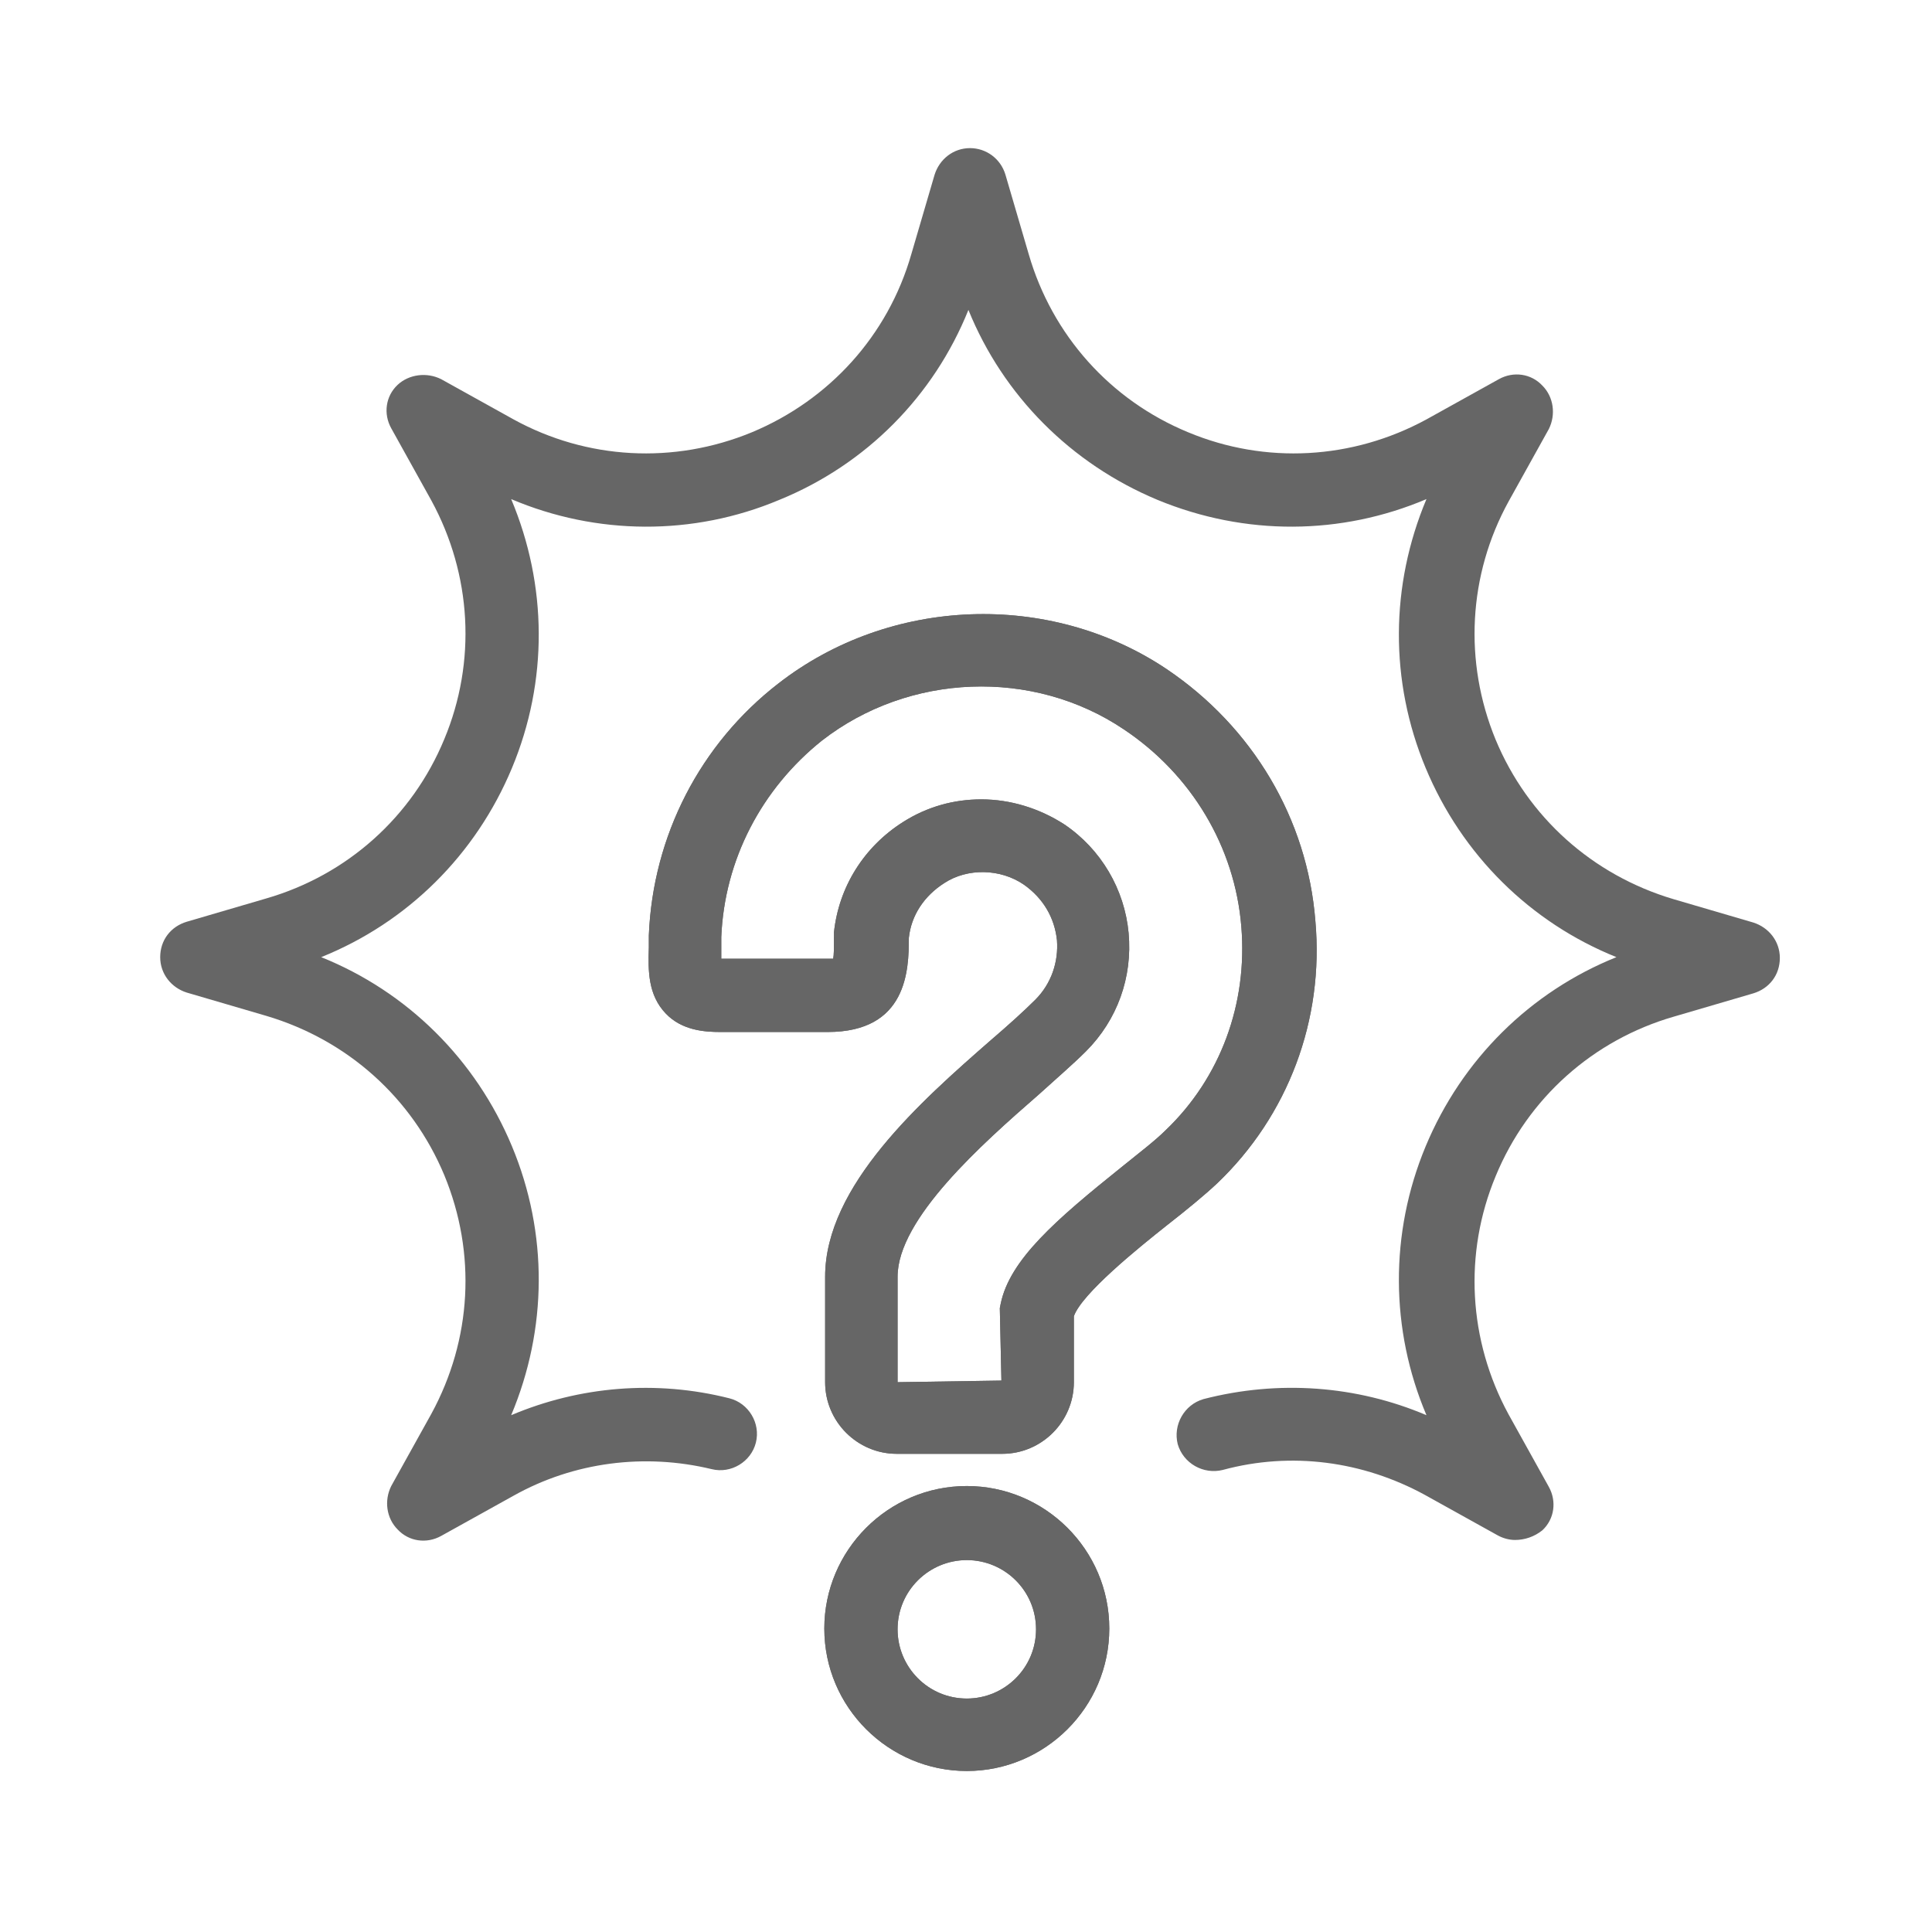 <?xml version="1.0" encoding="utf-8"?>
<!-- Generator: Adobe Illustrator 19.2.1, SVG Export Plug-In . SVG Version: 6.00 Build 0)  -->
<svg version="1.1" id="Layer_2" xmlns="http://www.w3.org/2000/svg" xmlns:xlink="http://www.w3.org/1999/xlink" x="0px" y="0px"
	 viewBox="0 0 24 24" style="enable-background:new 0 0 24 24;" xml:space="preserve">
<style type="text/css">
	.st0{fill:#666666;}
</style>
<g>
	<path class="st0" d="M12.01,22c-0.97,0-1.77-0.79-1.77-1.77c0-0.97,0.79-1.77,1.77-1.77c0.97,0,1.77,0.79,1.77,1.77
		C13.78,21.21,12.98,22,12.01,22z M12.01,19.38c-0.47,0-0.86,0.38-0.86,0.86c0,0.47,0.38,0.86,0.86,0.86c0.47,0,0.86-0.38,0.86-0.86
		C12.87,19.76,12.48,19.38,12.01,19.38z"/>
	<path class="st0" d="M12.45,18.06h-1.31c-0.49,0-0.89-0.4-0.89-0.89v-1.31c0-1.13,1.19-2.18,2.06-2.94
		c0.21-0.18,0.41-0.36,0.55-0.5c0.2-0.2,0.29-0.47,0.27-0.74c-0.03-0.28-0.17-0.52-0.41-0.69c-0.29-0.2-0.7-0.21-0.99-0.02
		c-0.25,0.16-0.41,0.4-0.44,0.68c0,0.4-0.02,1.17-1.01,1.17H8.95c-0.2,0-0.48-0.02-0.68-0.23c-0.22-0.23-0.22-0.53-0.21-0.82l0-0.15
		c0.05-1.24,0.64-2.38,1.61-3.13c1.39-1.08,3.37-1.15,4.82-0.18c1.07,0.72,1.75,1.86,1.85,3.13c0.11,1.23-0.34,2.42-1.22,3.26
		c-0.16,0.15-0.38,0.33-0.61,0.51c-0.38,0.3-1.07,0.86-1.17,1.14v0.82C13.34,17.66,12.94,18.06,12.45,18.06z M12.19,9.93
		c0.36,0,0.72,0.11,1.03,0.31c0.46,0.31,0.75,0.81,0.8,1.35c0.05,0.55-0.14,1.08-0.53,1.47c-0.16,0.16-0.37,0.34-0.59,0.54
		c-0.7,0.61-1.75,1.54-1.75,2.26v1.31l1.29-0.02l-0.02-0.9l0.01-0.05c0.11-0.55,0.69-1.05,1.5-1.7c0.21-0.17,0.42-0.33,0.55-0.46
		c0.68-0.65,1.02-1.57,0.94-2.53c-0.08-0.99-0.62-1.89-1.46-2.45c-1.13-0.76-2.67-0.7-3.75,0.14C9.46,9.8,9,10.68,8.96,11.64l0,0.15
		c0,0.04,0,0.08,0,0.12h1.3c0.04,0,0.07,0,0.09,0c0.01-0.05,0.01-0.13,0.01-0.28l0-0.05c0.06-0.56,0.37-1.06,0.86-1.37
		C11.52,10.02,11.85,9.93,12.19,9.93z"/>
	<path class="st0" d="M18.82,19.13c-0.07,0-0.15-0.02-0.22-0.06l-0.9-0.5c-0.77-0.42-1.66-0.54-2.51-0.31
		c-0.24,0.06-0.49-0.08-0.56-0.32c-0.06-0.24,0.08-0.49,0.32-0.56c0.93-0.24,1.9-0.17,2.77,0.2c-0.45-1.06-0.46-2.26-0.01-3.34
		c0.45-1.08,1.3-1.92,2.37-2.35c-1.07-0.43-1.92-1.27-2.37-2.35c-0.45-1.08-0.44-2.27,0.01-3.34c-1.06,0.45-2.25,0.46-3.34,0.01
		c-1.08-0.45-1.92-1.3-2.35-2.36c-0.43,1.07-1.27,1.92-2.35,2.36C8.61,6.66,7.41,6.65,6.35,6.2C6.8,7.27,6.81,8.46,6.36,9.54
		c-0.45,1.08-1.3,1.92-2.37,2.35c1.07,0.43,1.92,1.27,2.37,2.35c0.45,1.08,0.44,2.27-0.01,3.34c0.85-0.36,1.8-0.44,2.71-0.21
		c0.24,0.06,0.39,0.31,0.33,0.55c-0.06,0.24-0.31,0.39-0.55,0.33c-0.83-0.2-1.71-0.09-2.46,0.33l-0.9,0.5
		c-0.18,0.1-0.4,0.07-0.54-0.08c-0.14-0.14-0.17-0.36-0.08-0.54l0.5-0.9c0.5-0.92,0.56-1.99,0.16-2.96c-0.4-0.96-1.2-1.68-2.21-1.98
		l-0.99-0.29c-0.19-0.06-0.33-0.23-0.33-0.44s0.13-0.38,0.33-0.44l0.99-0.29c1-0.29,1.81-1.01,2.21-1.98
		c0.4-0.96,0.34-2.04-0.16-2.96l-0.5-0.9c-0.1-0.18-0.07-0.4,0.08-0.54C5.08,4.65,5.3,4.62,5.48,4.71l0.9,0.5
		c0.91,0.5,1.99,0.56,2.96,0.16c0.96-0.4,1.69-1.2,1.98-2.21l0.29-0.99c0.06-0.19,0.23-0.33,0.44-0.33c0.2,0,0.38,0.13,0.44,0.33
		l0.29,0.99c0.29,1,1.01,1.81,1.98,2.21c0.96,0.4,2.04,0.34,2.96-0.16l0.9-0.5c0.18-0.1,0.4-0.07,0.54,0.08
		c0.14,0.14,0.17,0.36,0.08,0.54l-0.5,0.9c-0.5,0.91-0.56,1.99-0.16,2.96c0.4,0.96,1.2,1.68,2.21,1.98l0.99,0.29
		c0.19,0.06,0.33,0.23,0.33,0.44s-0.13,0.38-0.33,0.44l-0.99,0.29c-1,0.29-1.81,1.01-2.21,1.98c-0.4,0.96-0.34,2.04,0.16,2.96
		l0.5,0.9c0.1,0.18,0.07,0.4-0.08,0.54C19.06,19.09,18.94,19.13,18.82,19.13z"/>
	<path class="st0" d="M12.01,22c-0.97,0-1.77-0.79-1.77-1.77c0-0.97,0.79-1.77,1.77-1.77c0.97,0,1.77,0.79,1.77,1.77
		C13.78,21.21,12.98,22,12.01,22z M12.01,19.38c-0.47,0-0.86,0.38-0.86,0.86c0,0.47,0.38,0.86,0.86,0.86c0.47,0,0.86-0.38,0.86-0.86
		C12.87,19.76,12.48,19.38,12.01,19.38z"/>
	<path class="st0" d="M12.45,18.06h-1.31c-0.49,0-0.89-0.4-0.89-0.89v-1.31c0-1.13,1.19-2.18,2.06-2.94
		c0.21-0.18,0.41-0.36,0.55-0.5c0.2-0.2,0.29-0.47,0.27-0.74c-0.03-0.28-0.17-0.52-0.41-0.69c-0.29-0.2-0.7-0.21-0.99-0.02
		c-0.25,0.16-0.41,0.4-0.44,0.68c0,0.4-0.02,1.17-1.01,1.17H8.95c-0.2,0-0.48-0.02-0.68-0.23c-0.22-0.23-0.22-0.53-0.21-0.82l0-0.15
		c0.05-1.24,0.64-2.38,1.61-3.13c1.39-1.08,3.37-1.15,4.82-0.18c1.07,0.72,1.75,1.86,1.85,3.13c0.11,1.23-0.34,2.42-1.22,3.26
		c-0.16,0.15-0.38,0.33-0.61,0.51c-0.38,0.3-1.07,0.86-1.17,1.14v0.82C13.34,17.66,12.94,18.06,12.45,18.06z M12.19,9.93
		c0.36,0,0.72,0.11,1.03,0.31c0.46,0.31,0.75,0.81,0.8,1.35c0.05,0.55-0.14,1.08-0.53,1.47c-0.16,0.16-0.37,0.34-0.59,0.54
		c-0.7,0.61-1.75,1.54-1.75,2.26v1.31l1.29-0.02l-0.02-0.9l0.01-0.05c0.11-0.55,0.69-1.05,1.5-1.7c0.21-0.17,0.42-0.33,0.55-0.46
		c0.68-0.65,1.02-1.57,0.94-2.53c-0.08-0.99-0.62-1.89-1.46-2.45c-1.13-0.76-2.67-0.7-3.75,0.14C9.46,9.8,9,10.68,8.96,11.64l0,0.15
		c0,0.04,0,0.08,0,0.12h1.3c0.04,0,0.07,0,0.09,0c0.01-0.05,0.01-0.13,0.01-0.28l0-0.05c0.06-0.56,0.37-1.06,0.86-1.37
		C11.52,10.02,11.85,9.93,12.19,9.93z"/>
</g>
</svg>
